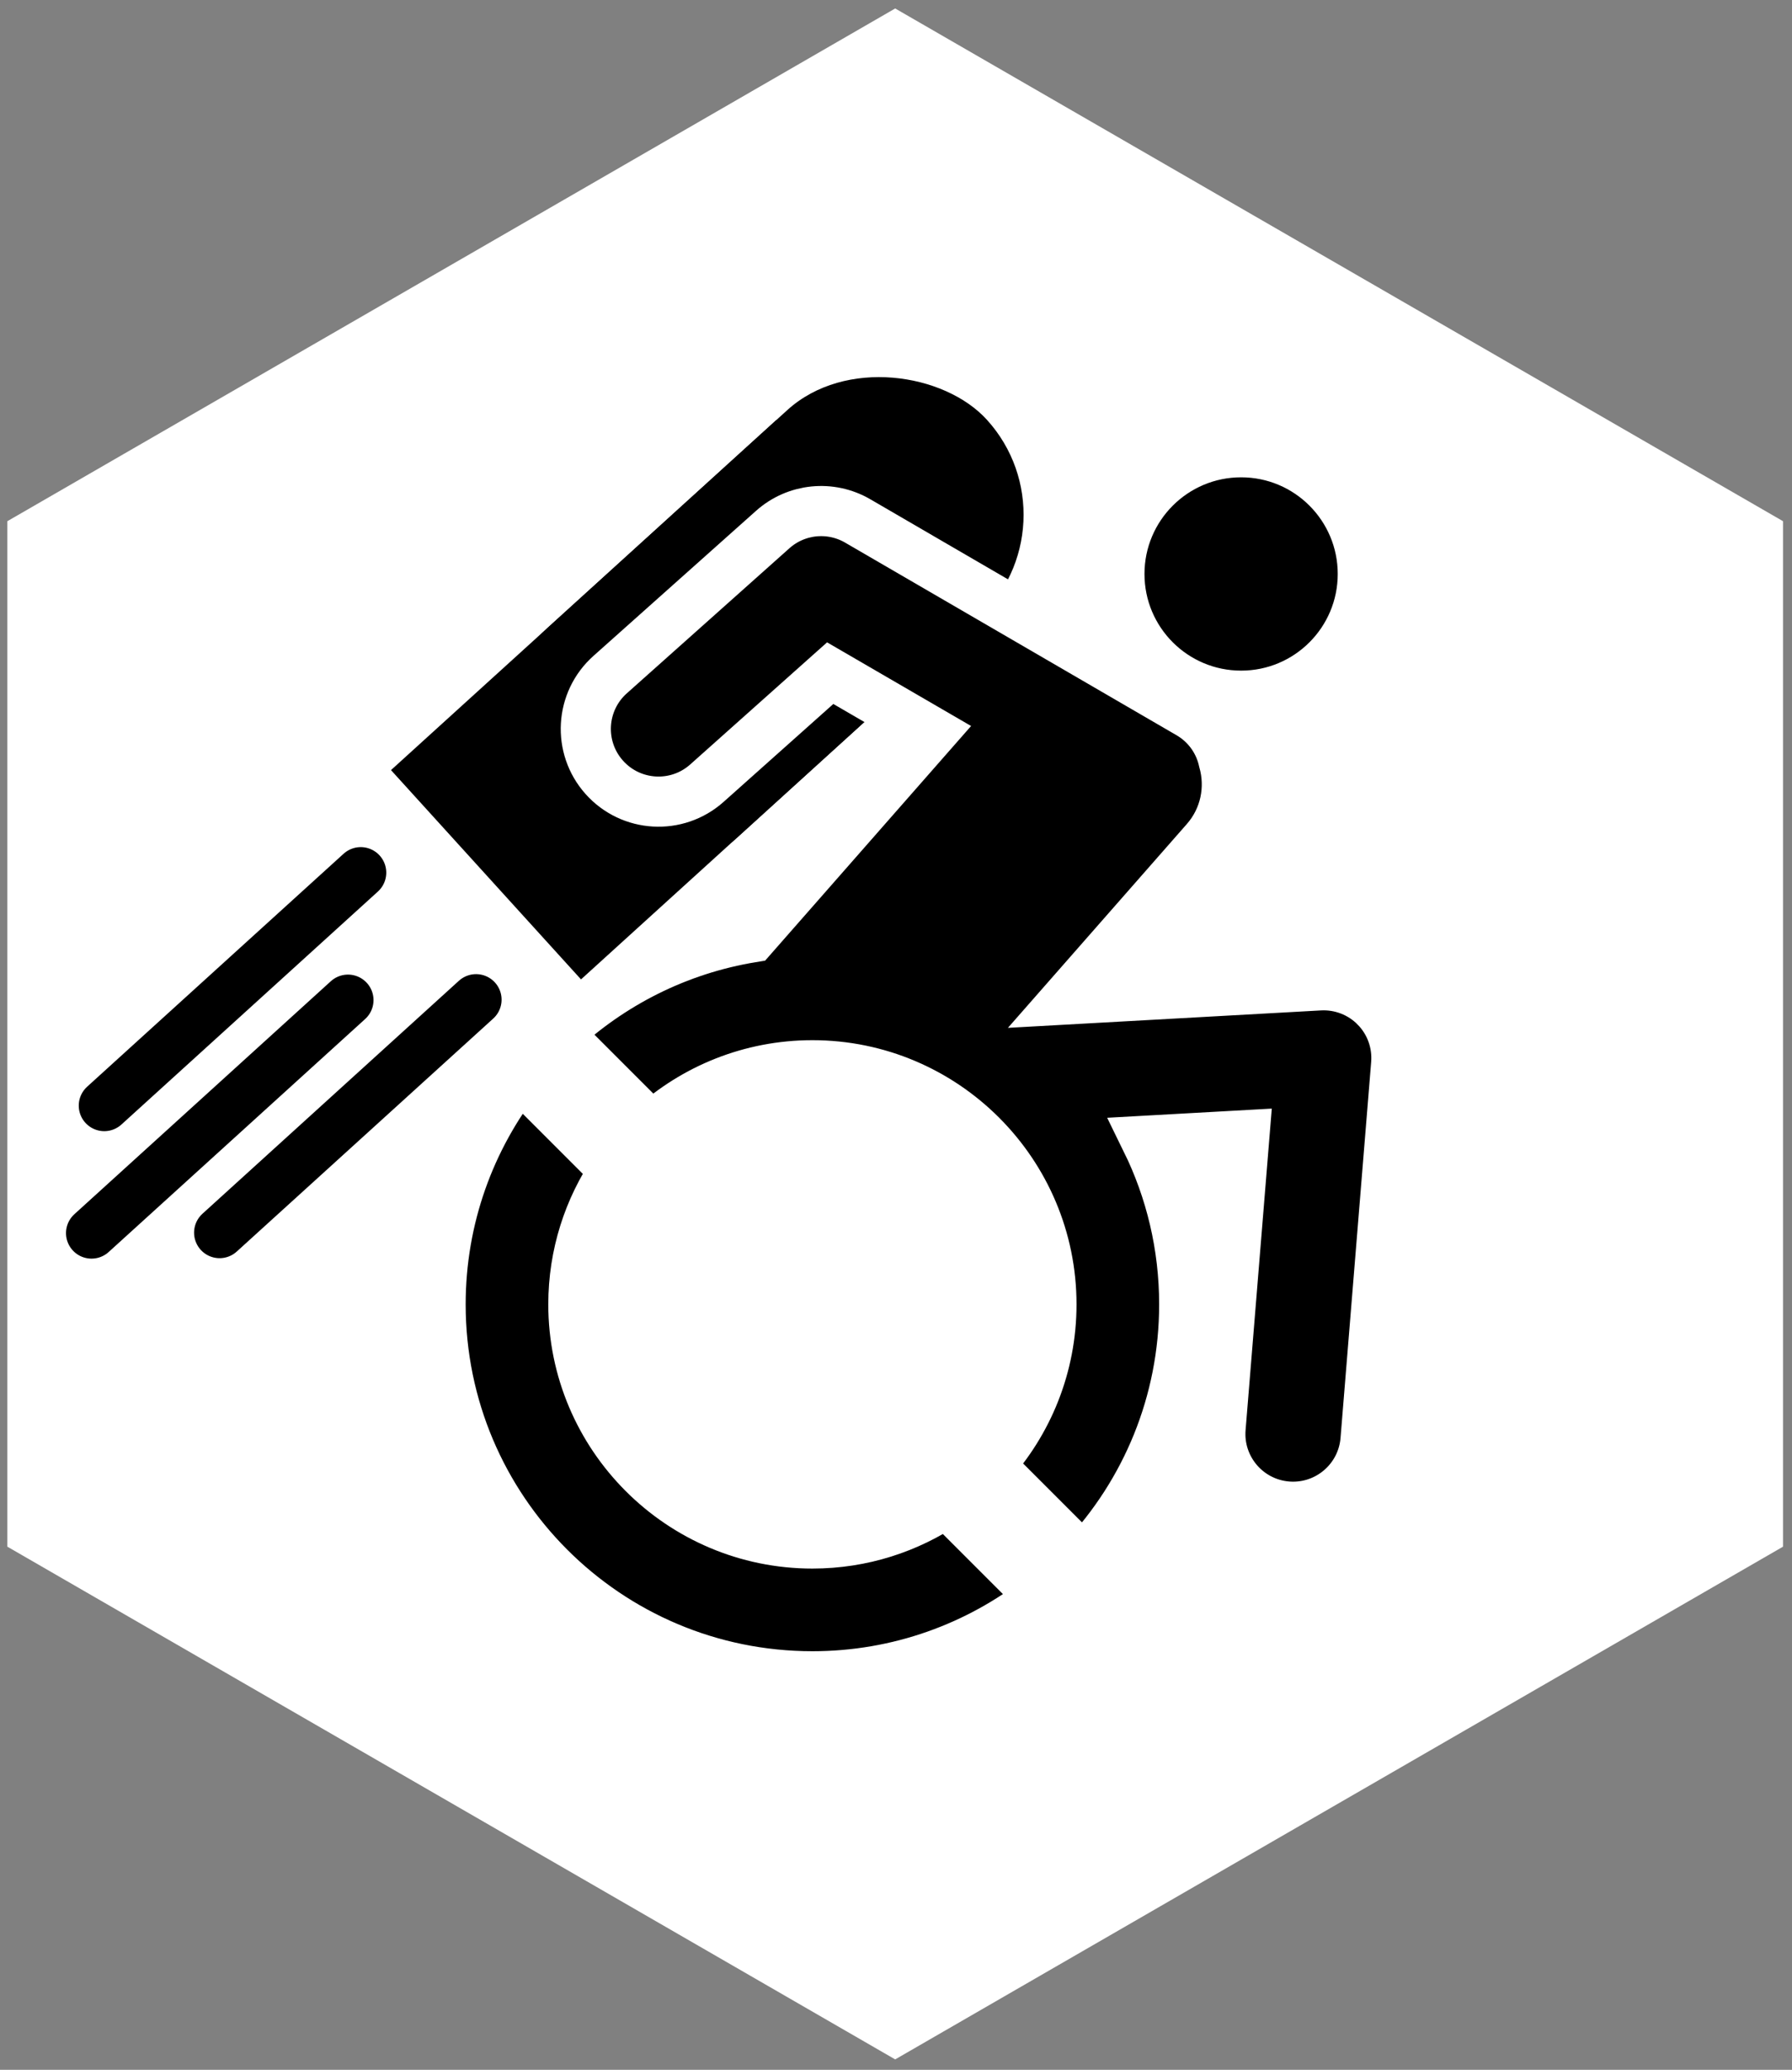 <?xml version="1.0" encoding="UTF-8" standalone="no"?>
<!-- Created with Inkscape (http://www.inkscape.org/) -->

<svg
   width="250.993mm"
   height="289.822mm"
   viewBox="0 0 250.993 289.822"
   version="1.1"
   id="svg179"
   inkscape:version="1.2.2 (b0a8486541, 2022-12-01)"
   sodipodi:docname="favicon.svg"
   xmlns:inkscape="http://www.inkscape.org/namespaces/inkscape"
   xmlns:sodipodi="http://sodipodi.sourceforge.net/DTD/sodipodi-0.dtd"
   xmlns="http://www.w3.org/2000/svg"
   xmlns:svg="http://www.w3.org/2000/svg">
  <rect x="0" y="0" width="250.993" height="289.822" fill="#808080" stroke="none"/>
  <sodipodi:namedview
     id="namedview181"
     pagecolor="#ffffff"
     bordercolor="#000000"
     borderopacity="0.25"
     inkscape:showpageshadow="2"
     inkscape:pageopacity="0.0"
     inkscape:pagecheckerboard="0"
     inkscape:deskcolor="#d1d1d1"
     inkscape:document-units="mm"
     showgrid="false"
     inkscape:zoom="0.2102413"
     inkscape:cx="623.09356"
     inkscape:cy="1136.789"
     inkscape:window-width="1920"
     inkscape:window-height="1131"
     inkscape:window-x="0"
     inkscape:window-y="0"
     inkscape:window-maximized="1"
     inkscape:current-layer="layer1" />
  <defs
     id="defs176" />
  <g
     inkscape:label="Layer 1"
     inkscape:groupmode="layer"
     id="layer1"
     transform="translate(828.436,23.773)">
    <path
       sodipodi:type="star"
       style="font-variation-settings:'wght' 600;fill:#ffffff;stroke:none;stroke-width:7.144;stroke-linecap:round;paint-order:stroke fill markers"
       id="path296"
       inkscape:flatsided="true"
       sodipodi:sides="6"
       sodipodi:cx="-887.29889"
       sodipodi:cy="-1060.8346"
       sodipodi:r1="429.90839"
       sodipodi:r2="372.31158"
       sodipodi:arg1="0.52359878"
       sodipodi:arg2="1.0471976"
       inkscape:rounded="0"
       inkscape:randomized="0"
       d="m -514.987,-845.88 -372.312,214.954 -372.312,-214.954 0,-429.908 372.312,-214.954 372.312,214.954 z"
       transform="matrix(0.334,0,0,0.334,-406.696,475.32)"
       inkscape:transform-center-x="-1.0005155e-05"
       inkscape:transform-center-y="1.3871656e-05" />
    <g
       id="g363"
       transform="translate(43.034,-329.396)">
      <g
         id="g1460"
         transform="matrix(0.196,-0.178,0.178,0.196,-1062.96,618.443)">
        <rect
           style="font-variation-settings:'wght' 600;fill:#000000;stroke:none;stroke-width:24.547;stroke-linecap:round;stroke-dasharray:none;paint-order:stroke fill markers"
           id="rect1376"
           width="275.325"
           height="149.52"
           x="1209.037"
           y="52.147" />
        <rect
           style="font-variation-settings:'wght' 600;fill:#000000;stroke:none;stroke-width:26.5;stroke-linecap:round;stroke-dasharray:none;paint-order:stroke fill markers"
           id="rect1378"
           width="320.867"
           height="149.52"
           x="1246.1"
           y="52.147"
           ry="74.76" />
        <g
           id="g1452"
           transform="translate(48,-7.129)">
          <path
             style="font-variation-settings:'wght' 600;fill:none;stroke:#000000;stroke-width:27;stroke-linecap:round;stroke-dasharray:none;paint-order:stroke fill markers"
             d="M 1112.734,88.665 H 929.455"
             id="path1443" />
          <path
             style="font-variation-settings:'wght' 600;fill:none;stroke:#000000;stroke-width:27;stroke-linecap:round;stroke-dasharray:none;paint-order:stroke fill markers"
             d="M 1062.42,134.036 H 879.141"
             id="path1445" />
          <path
             style="font-variation-settings:'wght' 600;fill:none;stroke:#000000;stroke-width:27;stroke-linecap:round;stroke-dasharray:none;paint-order:stroke fill markers"
             d="M 1112.734,179.407 H 929.455"
             id="path1447" />
        </g>
      </g>
      <g
         id="g248"
         transform="matrix(0.265,0,0,0.265,-899.667,349.252)"
         style="stroke:#ffffff;stroke-width:26.5;stroke-dasharray:none;paint-order:stroke fill markers">
        <path
           d="M 833.556,367.574 C 825.803,359.619 814.97,355.419 803.9,356.025 l -133.981,7.458 73.733,-83.975 c 10.504,-11.962 13.505,-27.908 9.444,-42.157 -2.143,-9.764 -8.056,-18.648 -17.14,-24.324 -0.279,-0.199 -176.247,-102.423 -176.247,-102.423 -14.369,-8.347 -32.475,-6.508 -44.875,4.552 l -85.958,76.676 c -15.837,14.126 -17.224,38.416 -3.097,54.254 14.128,15.836 38.419,17.227 54.255,3.096 l 65.168,-58.131 53.874,31.285 -95.096,108.305 c -39.433,6.431 -74.913,24.602 -102.765,50.801 l 49.66,49.66 c 22.449,-20.412 52.256,-32.871 84.918,-32.871 69.667,0 126.346,56.68 126.346,126.348 0,32.662 -12.459,62.467 -32.869,84.916 l 49.657,49.66 c 33.08,-35.166 53.382,-82.484 53.382,-134.576 0,-31.035 -7.205,-60.384 -20.016,-86.482 l 51.861,-2.889 -12.616,154.75 c -1.725,21.152 14.027,39.695 35.18,41.422 1.059,0.086 2.116,0.127 3.163,0.127 19.806,0 36.621,-15.219 38.257,-35.306 l 16.193,-198.685 c 0.904,-11.071 -3.026,-21.989 -10.775,-29.942 z"
           id="path242"
           style="stroke:#ffffff;stroke-width:26.5;stroke-dasharray:none;paint-order:stroke fill markers" />
        <path
           d="m 762.384,202.965 c 35.523,0 64.317,-28.797 64.317,-64.322 0,-35.523 -28.794,-64.323 -64.317,-64.323 -35.527,0 -64.323,28.8 -64.323,64.323 0,35.525 28.795,64.322 64.323,64.322 z"
           id="path244"
           style="stroke:#ffffff;stroke-width:26.5;stroke-dasharray:none;paint-order:stroke fill markers" />
        <path
           d="m 535.794,650.926 c -69.668,0 -126.348,-56.68 -126.348,-126.348 0,-26.256 8.056,-50.66 21.817,-70.887 l -50.196,-50.195 c -26.155,33.377 -41.791,75.393 -41.791,121.082 0,108.535 87.983,196.517 196.518,196.517 45.691,0 87.703,-15.636 121.079,-41.792 L 606.678,629.11 c -20.226,13.757 -44.63,21.816 -70.884,21.816 z"
           id="path246"
           style="stroke:#ffffff;stroke-width:26.5;stroke-dasharray:none;paint-order:stroke fill markers" />
      </g>
    </g>
  </g>
</svg>
